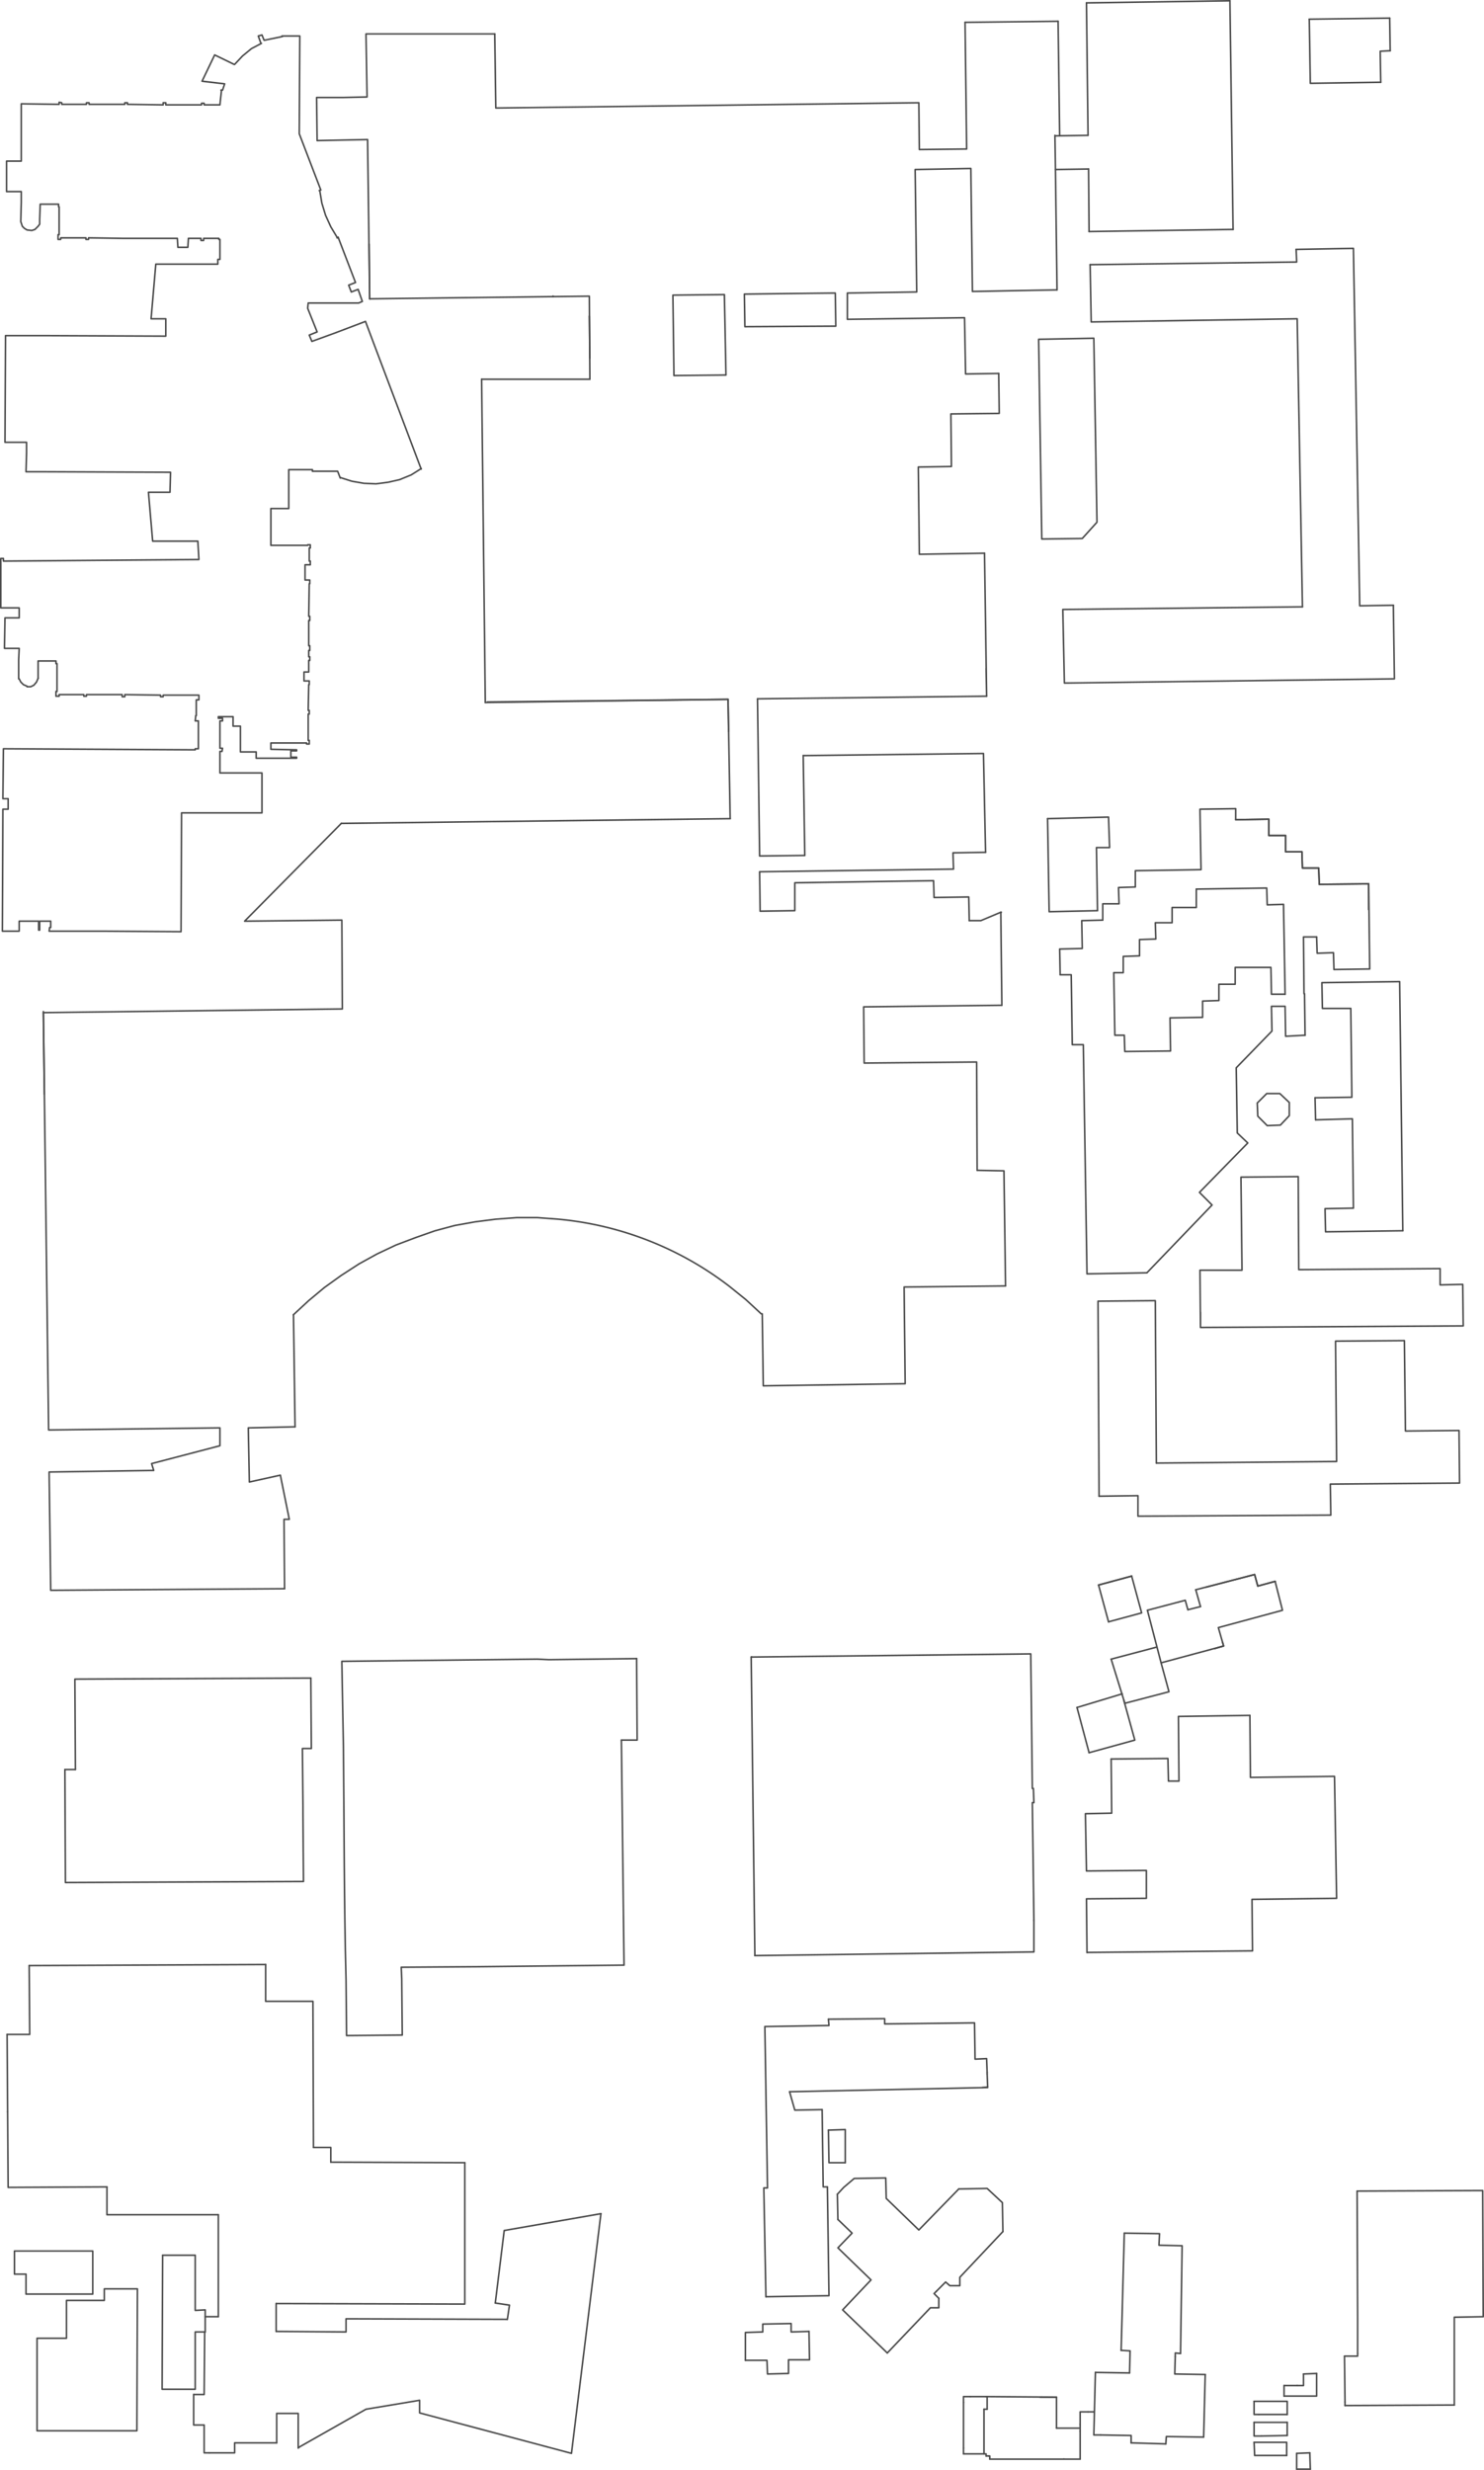 <svg xmlns="http://www.w3.org/2000/svg" viewBox="0 0 677.76 1127.76"><defs><style>.cls-1,.cls-2{fill:none;stroke:#4c4c4c;stroke-linecap:round;stroke-width:0.72px;}.cls-1{stroke-linejoin:round;}.cls-2{stroke-linejoin:bevel;}</style></defs><title>Key_map</title><g id="Layer_2" data-name="Layer 2"><g id="Layer_1-2" data-name="Layer 1"><polygon class="cls-1" points="6.6 1027.8 42.36 1027.8 42.36 1047.48 11.88 1047.48 11.88 1038.36 6.6 1038.36 6.6 1027.8"/><polygon class="cls-1" points="16.92 1109.88 16.92 1067.64 30.36 1067.64 30.36 1050.36 47.64 1050.36 47.64 1045.08 62.76 1045.08 62.52 1109.88 16.92 1109.88"/><polyline class="cls-1" points="151.08 987.24 151.08 980.52 143.16 980.52"/><polyline class="cls-1" points="13.32 897.48 13.56 928.92 3.24 928.92"/><polyline class="cls-1" points="3.48 964.2 3.72 998.76 48.84 998.52"/><line class="cls-1" x1="99.72" y1="1011.24" x2="99.72" y2="1057.8"/><polyline class="cls-1" points="93.48 1064.76 93.24 1093.32 88.44 1093.32"/><line class="cls-1" x1="29.64" y1="807.96" x2="34.44" y2="807.96"/><polyline class="cls-1" points="95.64 1119.96 107.16 1119.96 107.16 1115.4 126.36 1115.4"/><line class="cls-1" x1="212.28" y1="987.48" x2="151.08" y2="987.24"/><path class="cls-1" d="M290.76,757.32l-40.08.48-5.28-.24-89.28,1,.72,39.12c.37,35.44.26,70.89,1.2,106.32l.24,25.44,25.44-.24-.24-25.68-.24-5.28,34.32-.24,67.44-.72-1.2-102.72"/><polyline class="cls-1" points="141.96 766.2 142.2 798.36 138.12 798.36 138.36 824.52 138.36 827.4 138.6 859.08 29.88 859.56 29.64 807.96"/><polyline class="cls-1" points="34.44 807.96 34.2 766.68 141.96 766.2"/><polyline class="cls-1" points="570.84 783.24 571.08 811.56 609.48 811.08 610.44 866.76"/><line class="cls-1" x1="440.04" y1="1120.44" x2="449.4" y2="1120.44"/><polyline class="cls-1" points="558.36 749.88 558.84 751.56 554.76 752.76"/><line class="cls-1" x1="485.88" y1="1122.84" x2="493.32" y2="1122.84"/><line class="cls-1" x1="482.52" y1="1108.68" x2="493.32" y2="1108.68"/><polyline class="cls-1" points="500.28 1083.24 499.56 1111.8 502.68 1111.8"/><line class="cls-1" x1="499.56" y1="1101.24" x2="496.92" y2="1101.24"/><line class="cls-1" x1="451.08" y1="952.92" x2="450.84" y2="946.92"/><polyline class="cls-1" points="437.88 999.48 450.84 999.24 457.8 1005.72 458.04 1018.92"/><line class="cls-1" x1="532.44" y1="1115.88" x2="516.6" y2="1115.4"/><line class="cls-1" x1="493.32" y1="1110.12" x2="493.32" y2="1107"/><polyline class="cls-1" points="532.44 1115.88 532.68 1112.52 549.72 1112.76"/><polyline class="cls-1" points="475.08 1094.52 482.52 1094.52 482.52 1108.68"/><polyline class="cls-1" points="513.48 1019.64 529.56 1019.88 529.32 1025.16 539.88 1025.4 539.16 1074.6"/><polyline class="cls-1" points="496.44 891.48 572.04 890.76 571.8 867.24 610.2 866.76"/><line class="cls-1" x1="677.16" y1="1000.2" x2="619.8" y2="1000.44"/><line class="cls-1" x1="549.72" y1="1112.76" x2="550.44" y2="1084.2"/><polyline class="cls-1" points="536.76 1076.04 536.76 1074.36 539.16 1074.6"/><polyline class="cls-1" points="586.44 1094.04 601.32 1094.04 601.32 1083.72"/><line class="cls-1" x1="614.28" y1="1098.36" x2="664.2" y2="1098.12"/><polyline class="cls-1" points="450.84 946.2 450.6 939.96 445.32 940.2 445.08 923.64 404.04 924.12 404.04 921.72 378.36 921.96"/><polyline class="cls-1" points="344.76 892.92 472.2 891.24 472.2 876.84"/><line class="cls-1" x1="614.28" y1="1096.68" x2="614.04" y2="1075.8"/><polyline class="cls-1" points="620.04 1074.6 620.04 1058.04 619.8 1000.44"/><line class="cls-1" x1="601.32" y1="1083.72" x2="595.32" y2="1083.96"/><line class="cls-1" x1="592.44" y1="1089.24" x2="586.44" y2="1089.24"/><polyline class="cls-1" points="458.04 1018.92 438.36 1039.8 438.36 1043.64 433.8 1043.64 431.88 1041.96 427.56 1046.28"/><polyline class="cls-1" points="428.76 1049.4 428.76 1053.72 424.92 1053.72 405.24 1074.36"/><line class="cls-1" x1="450.36" y1="1094.28" x2="482.52" y2="1094.52"/><line class="cls-1" x1="449.4" y1="1100.04" x2="450.84" y2="1100.04"/><line class="cls-1" x1="500.28" y1="1083.24" x2="515.88" y2="1083.48"/><line class="cls-1" x1="512.04" y1="1073.16" x2="513.48" y2="1019.64"/><polyline class="cls-1" points="664.2 1098.12 664.2 1058.04 677.4 1057.8 677.16 1000.44"/><polyline class="cls-1" points="449.4 1120.44 450.36 1120.44 450.36 1121.4"/><polyline class="cls-1" points="452.04 1122.84 452.04 1121.4 451.56 1121.4"/><line class="cls-1" x1="440.04" y1="1120.44" x2="440.04" y2="1117.8"/><polyline class="cls-1" points="443.16 1094.28 440.04 1094.28 440.04 1096.92"/><polyline class="cls-1" points="493.32 1107 493.32 1101.24 496.92 1101.24"/><line class="cls-1" x1="499.8" y1="1101.24" x2="499.56" y2="1101.24"/><polyline class="cls-1" points="502.68 1111.8 516.6 1112.04 516.6 1115.4"/><polyline class="cls-1" points="550.44 1084.2 536.52 1083.96 536.76 1076.04"/><line class="cls-1" x1="586.44" y1="1094.04" x2="586.44" y2="1089.24"/><polyline class="cls-1" points="592.44 1089.24 595.32 1089.24 595.32 1083.96"/><line class="cls-1" x1="443.16" y1="1094.28" x2="450.36" y2="1094.28"/><polyline class="cls-1" points="428.76 1049.4 426.6 1047.24 427.56 1046.28"/><line class="cls-1" x1="448.68" y1="953.16" x2="451.08" y2="952.92"/><line class="cls-1" x1="450.84" y1="946.92" x2="450.84" y2="946.2"/><polyline class="cls-1" points="614.04 1075.8 620.04 1075.8 620.04 1074.6"/><line class="cls-1" x1="614.28" y1="1098.36" x2="614.28" y2="1096.68"/><line class="cls-1" x1="450.36" y1="1121.4" x2="451.56" y2="1121.4"/><line class="cls-1" x1="452.04" y1="1122.84" x2="485.88" y2="1122.84"/><line class="cls-1" x1="493.32" y1="1122.84" x2="493.32" y2="1110.12"/><line class="cls-1" x1="440.04" y1="1117.8" x2="440.04" y2="1096.92"/><line class="cls-1" x1="449.4" y1="1120.44" x2="449.4" y2="1100.04"/><line class="cls-1" x1="450.84" y1="1100.04" x2="450.84" y2="1094.28"/><polyline class="cls-1" points="274.44 1010.76 261 1120.2 191.64 1101.72 191.64 1095.96 167.16 1100.04 136.68 1117.32"/><polyline class="cls-1" points="95.64 1119.96 93.24 1119.96 93.24 1107.24 88.44 1107.24 88.44 1093.32"/><polyline class="cls-1" points="507.48 803.16 507.72 827.88 495.72 828.12 496.2 854.28 523.56 854.04 523.56 866.76 496.2 867 496.44 891.48"/><polyline class="cls-1" points="472.2 876.84 471.48 823.08 472.2 823.08 471.96 816.6 471.48 816.6 470.76 755.16 343.32 756.6"/><polyline class="cls-1" points="516.84 719.64 501.72 723.72 506.28 740.52"/><polyline class="cls-1" points="344.76 892.92 343.08 756.6 343.32 756.6"/><polyline class="cls-1" points="550.92 724.68 573 718.92 574.44 724.2 582.36 722.04"/><line class="cls-1" x1="497.4" y1="800.28" x2="491.88" y2="779.64"/><polyline class="cls-1" points="340.44 1077.72 350.28 1077.72 350.52 1083.96 360.12 1083.72 360.12 1077.48 369.72 1077.48 369.48 1064.52"/><polyline class="cls-1" points="340.44 1077.72 340.44 1065 348.36 1064.76 348.36 1061.16 361.32 1060.92 361.32 1064.76 369.48 1064.52"/><polyline class="cls-1" points="349.8 1048.68 348.84 999 350.52 999 349.32 925.32 378.6 924.84 378.36 921.96"/><polyline class="cls-1" points="405.24 1074.36 384.84 1054.68 397.8 1041 382.68 1026.36 389.16 1019.64 382.68 1013.4"/><polyline class="cls-1" points="349.8 1048.68 378.6 1048.2 377.88 998.52"/><line class="cls-1" x1="121.32" y1="897" x2="13.32" y2="897.48"/><polyline class="cls-1" points="48.84 998.52 48.84 1011.24 99.72 1011.24"/><polyline class="cls-1" points="99.72 1057.8 93.72 1057.8 93.72 1054.68 89.16 1054.92 89.16 1029.72 74.28 1029.72"/><polyline class="cls-1" points="93.72 1064.76 89.16 1064.76 89.16 1090.92 74.04 1090.92 74.28 1029.72"/><polyline class="cls-1" points="126.36 1115.4 126.36 1101.96 136.2 1101.96 136.2 1117.8 136.68 1117.32"/><polyline class="cls-1" points="121.32 897 121.32 913.8 142.92 913.8 143.16 980.52"/><polyline class="cls-1" points="226.2 1051.56 232.68 1052.52 231.72 1059"/><line class="cls-1" x1="126.12" y1="1064.52" x2="126.12" y2="1051.8"/><polyline class="cls-1" points="375.48 963.24 363 963.48 360.6 955.08"/><line class="cls-1" x1="382.68" y1="1013.4" x2="382.44" y2="1001.88"/><polyline class="cls-1" points="570.84 783.24 538.2 783.72 538.44 813.24 533.64 813.24 533.4 802.92 507.48 803.16"/><polyline class="cls-1" points="582.36 722.04 585.72 735.24 556.44 743.16 558.84 751.56 530.28 759.24 533.88 772.44 513.72 777.72"/><polyline class="cls-1" points="513.24 776.28 518.28 794.52 497.4 800.28"/><line class="cls-1" x1="592.2" y1="1127.4" x2="592.2" y2="1120.2"/><polyline class="cls-1" points="587.64 1121.16 573 1121.16 572.76 1115.16"/><polyline class="cls-1" points="576.12 1112.28 572.76 1112.28 572.76 1106.04"/><polyline class="cls-1" points="574.92 1102.44 572.76 1102.44 572.76 1096.44"/><line class="cls-1" x1="598.2" y1="1119.96" x2="598.44" y2="1127.4"/><line class="cls-1" x1="587.88" y1="1112.04" x2="587.88" y2="1106.04"/><polyline class="cls-1" points="587.88 1102.44 587.88 1096.44 572.76 1096.44"/><line class="cls-1" x1="587.88" y1="1102.44" x2="574.92" y2="1102.44"/><line class="cls-1" x1="587.88" y1="1106.04" x2="572.76" y2="1106.04"/><line class="cls-1" x1="576.12" y1="1112.28" x2="587.88" y2="1112.04"/><polyline class="cls-1" points="572.76 1115.16 587.64 1115.16 587.64 1121.16"/><line class="cls-1" x1="592.2" y1="1120.2" x2="598.2" y2="1119.96"/><line class="cls-1" x1="592.2" y1="1127.4" x2="598.44" y2="1127.4"/><polyline class="cls-1" points="515.88 1083.48 516.12 1073.4 512.04 1073.16"/><polyline class="cls-1" points="290.76 757.32 291 794.52 283.8 794.52"/><polyline class="cls-1" points="274.44 1010.76 230.28 1018.44 226.2 1051.56"/><polyline class="cls-1" points="231.72 1059 158.04 1058.76 158.04 1064.76 126.12 1064.52"/><polyline class="cls-1" points="437.88 999.48 419.64 1018.2 404.76 1003.8 404.52 994.44 390.12 994.68 385.32 998.76 382.44 1001.88"/><polyline class="cls-1" points="386.04 987.48 386.04 972.36 378.36 972.6"/><polyline class="cls-1" points="377.88 998.52 375.96 998.52 375.48 963.24"/><line class="cls-1" x1="360.6" y1="955.08" x2="451.08" y2="953.16"/><polyline class="cls-1" points="126.12 1051.8 212.28 1052.04 212.28 987.48"/><polyline class="cls-1" points="378.36 972.6 378.6 987.48 386.04 987.48"/><line class="cls-1" x1="3.24" y1="928.92" x2="3.48" y2="964.2"/><line class="cls-1" x1="513.72" y1="777.72" x2="507.48" y2="757.56"/><line class="cls-1" x1="491.88" y1="779.64" x2="512.52" y2="773.4"/><line class="cls-1" x1="528.36" y1="752.04" x2="507.48" y2="757.56"/><line class="cls-1" x1="524.04" y1="735.24" x2="530.28" y2="759.24"/><polyline class="cls-1" points="542.52 735 541.32 730.68 524.04 735.24"/><line class="cls-1" x1="542.52" y1="735" x2="548.28" y2="733.56"/><line class="cls-1" x1="93.72" y1="1057.8" x2="93.72" y2="1064.76"/><polyline class="cls-1" points="516.84 719.64 521.4 736.44 506.28 740.52"/><line class="cls-1" x1="548.28" y1="733.56" x2="546.12" y2="725.88"/><polyline class="cls-1" points="564.36 374.28 579.48 374.04 579.48 381.48 587.16 381.48 587.16 388.92 594.6 388.92 594.84 396.36 602.28 396.36 602.52 403.8 625.08 403.56"/><polyline class="cls-1" points="345.96 319.08 346.92 390.84 367.56 390.6 366.84 345"/><polyline class="cls-1" points="332.76 333.96 332.52 319.32 222.6 320.52"/><polygon class="cls-1" points="574.44 509.64 574.2 503.64 578.52 499.32 584.52 499.32 588.84 503.4 588.84 509.4 584.76 513.72 578.76 513.96 574.44 509.64"/><polyline class="cls-1" points="478.44 373.8 479.16 416.28 501.24 415.8"/><polyline class="cls-1" points="523.8 581.16 553.56 550.2 547.8 544.44 569.88 521.88 565.08 517.32 564.6 487.56 580.92 470.76 580.68 459.48 586.92 459.48 587.16 473.16 596.04 472.68"/><polyline class="cls-1" points="601.32 427.8 601.56 435.24 609 435 609.24 442.68 625.56 442.44 625.08 403.56"/><polyline class="cls-1" points="640.68 561.96 605.4 562.44 605.16 551.88 618.12 551.64 617.64 510.84 600.84 511.32"/><polyline class="cls-1" points="600.6 501.24 617.4 501 616.92 460.44 603.96 460.44 603.72 448.68 639.24 448.2 640.68 561.96"/><polyline class="cls-1" points="501.96 683.16 519.72 682.92 519.72 692.28 607.8 691.8 607.56 677.64 666.6 677.16 666.36 653.16 641.88 653.4 641.4 612.12 609.96 612.36 610.44 667.32 528.12 668.04"/><polyline class="cls-1" points="548.28 599.16 548.28 606.12 548.04 579.96 567.24 579.96 566.76 537.48 592.92 537.24 593.16 579.72 657.72 579.24 657.72 586.68 668.04 586.44 668.28 605.4 548.28 606.12"/><polyline class="cls-1" points="442.68 420.36 447.96 420.36 457.08 416.52"/><line class="cls-1" x1="516.84" y1="719.64" x2="501.72" y2="723.72"/><polyline class="cls-1" points="546.36 405.96 546.36 414.36 535.32 414.36 535.32 421.32 527.64 421.32 527.88 428.76 520.44 429 520.44 436.44 513 436.68 513 444.12 508.68 444.12 509.16 472.68 513.48 472.68 513.72 480.12 534.6 479.88 534.36 464.76 549.24 464.52 549.24 457.08 556.68 456.84 556.68 449.4 564.12 449.4 564.12 441.72 580.44 441.72 580.68 453.96 586.92 453.96"/><polyline class="cls-1" points="546.36 405.96 578.52 405.48 578.76 413.16 586.2 412.92 586.92 453.96"/><polyline class="cls-1" points="596.04 472.68 595.8 453.72 595.56 453.72 595.32 427.8 601.32 427.8"/><line class="cls-1" x1="134.04" y1="600.36" x2="134.76" y2="651.48"/><polyline class="cls-1" points="129.96 725.4 129.72 693.72 132.12 693.72 128.04 673.56 113.88 676.68 113.4 651.96 134.76 651.48"/><polyline class="cls-1" points="348.12 599.88 348.6 632.76 413.4 631.8 412.92 587.64 459.24 587.16"/><line class="cls-1" x1="343.08" y1="756.6" x2="343.32" y2="756.6"/><polyline class="cls-1" points="484.2 445.08 483.96 433.32 494.28 433.08 494.04 420.36 503.64 420.12"/><polyline class="cls-1" points="484.2 445.08 489.24 445.08 489.72 477 494.76 477 496.44 581.64 523.8 581.16"/><polyline class="cls-1" points="501.96 683.16 501.48 594.12 527.64 593.88 528.12 668.04"/><polyline class="cls-1" points="450.12 389.16 435.24 389.4 435.48 396.84 346.92 398.04 347.16 416.04 363 415.8 363 403.08 426.36 402.12 426.6 409.8 442.44 409.56 442.68 420.36"/><line class="cls-1" x1="457.56" y1="459" x2="457.08" y2="416.52"/><polyline class="cls-1" points="446.28 534.36 446.04 484.92 394.68 485.4 394.44 459.72 457.56 459"/><polyline class="cls-1" points="446.28 534.36 458.52 534.6 459.24 587.16"/><polyline class="cls-1" points="546.12 725.88 573 718.92 574.44 724.2 582.36 722.04"/><line class="cls-1" x1="20.28" y1="499.56" x2="19.8" y2="461.88"/><polyline class="cls-1" points="19.8 462.36 22.2 652.92 100.44 651.96 100.44 660.12 69.24 668.28 70.2 671.4 22.44 672.12 23.16 726.12 129.96 725.4"/><polyline class="cls-1" points="19.8 462.36 156.36 460.68 156.12 420.12 111.72 420.6 155.88 375.96"/><line class="cls-1" x1="634.68" y1="8.28" x2="634.92" y2="23.16"/><polyline class="cls-1" points="591.96 113.88 618.12 113.4 621 276.6 636.36 276.36"/><polyline class="cls-1" points="225.96 15.48 226.44 49.32 419.64 46.92 419.88 68.28 441.48 68.04 440.76 10.2"/><line class="cls-1" x1="482.04" y1="77.4" x2="481.8" y2="61.8"/><polyline class="cls-1" points="225.96 15.48 167.16 15.48 167.64 44.28 156.6 44.52 144.6 44.52 144.84 64.2 167.88 63.72 168.84 136.44"/><polyline class="cls-1" points="636.36 276.36 636.84 309.96 486.12 311.88 485.4 278.28 594.84 277.08"/><polyline class="cls-1" points="591.96 113.88 592.2 119.64 497.88 120.84"/><line class="cls-1" x1="563.16" y1="104.76" x2="497.4" y2="105.72"/><polyline class="cls-1" points="497.88 120.84 498.36 147 592.44 145.56 594.84 277.08"/><polyline class="cls-1" points="630.6 37.56 630.36 23.4 634.92 23.16"/><polygon class="cls-1" points="474.36 154.92 499.56 154.44 501 238.44 494.28 245.88 475.8 246.12 474.36 154.92"/><polyline class="cls-1" points="478.44 373.8 506.28 373.08 506.76 387 500.76 387 501.24 415.8"/><polyline class="cls-1" points="503.64 420.12 503.64 412.68 511.08 412.68 510.84 405.24 518.52 405 518.52 397.56 548.52 397.08 548.04 369.48 564.36 369.24 564.36 374.28 579.48 374.04 579.48 381.48 587.16 381.48 587.16 388.92 594.6 388.92 594.84 396.36 602.28 396.36 602.52 403.8 625.08 403.56 625.08 415.32"/><polyline class="cls-1" points="456.12 170.52 456.36 188.76 434.28 189 434.52 213 419.4 213.24 419.88 253.08 449.64 252.6"/><polyline class="cls-1" points="456.12 170.52 441 170.76 440.52 145.08 387 145.8 387 133.8 418.68 133.32 417.96 77.4 443.4 76.92 444.12 133.08 482.76 132.36"/><line class="cls-1" x1="440.76" y1="10.2" x2="483.24" y2="9.72"/><line class="cls-1" x1="481.8" y1="62.04" x2="496.92" y2="61.8"/><line class="cls-1" x1="483.24" y1="9.72" x2="483.96" y2="62.04"/><line class="cls-1" x1="496.2" y1="1.32" x2="496.92" y2="61.8"/><line class="cls-1" x1="561.72" y1="0.36" x2="563.16" y2="104.76"/><line class="cls-1" x1="497.16" y1="77.16" x2="497.4" y2="105.72"/><polyline class="cls-1" points="449.64 252.6 450.6 317.88 450.36 305.16"/><line class="cls-1" x1="450.6" y1="317.88" x2="345.96" y2="319.08"/><polyline class="cls-1" points="366.84 345 449.16 344.04 450.12 389.16"/><line class="cls-1" x1="496.2" y1="1.32" x2="561.72" y2="0.36"/><line class="cls-1" x1="155.88" y1="375.96" x2="333.48" y2="373.8"/><line class="cls-1" x1="269.4" y1="163.56" x2="269.16" y2="144.36"/><line class="cls-1" x1="252.6" y1="135.48" x2="252.6" y2="135.24"/><polyline class="cls-1" points="333.48 373.8 332.52 319.32 221.64 320.76"/><line class="cls-1" x1="482.76" y1="132.36" x2="482.04" y2="77.4"/><polygon class="cls-1" points="340.2 149.16 339.96 134.28 381.48 133.8 381.72 148.92 340.2 149.16"/><polygon class="cls-1" points="307.32 134.76 330.84 134.52 331.56 171.24 307.8 171.48 307.32 134.76"/><line class="cls-1" x1="482.04" y1="77.4" x2="497.16" y2="77.16"/><polyline class="cls-1" points="269.4 173.16 269.16 135.24 168.84 136.44"/><line class="cls-1" x1="252.6" y1="135.48" x2="252.6" y2="135.24"/><line class="cls-1" x1="168.84" y1="136.44" x2="168.6" y2="111.48"/><line class="cls-1" x1="219.96" y1="173.16" x2="221.64" y2="320.76"/><line class="cls-1" x1="597.96" y1="8.76" x2="634.68" y2="8.28"/><polyline class="cls-1" points="630.6 37.56 598.44 38.04 597.96 8.76"/><line class="cls-1" x1="457.08" y1="416.52" x2="457.32" y2="416.52"/><line class="cls-1" x1="600.6" y1="501.24" x2="600.84" y2="511.32"/><path class="cls-2" d="M347.64,599.88l-7-6.48-7.44-6A150.81,150.81,0,0,0,255,556.68l-9.6-.72H236l-9.6.72-9.36,1.2-9.36,1.68L198.6,562l-8.88,3.12-8.88,3.36-8.64,4.08L164,577.08l-8.16,5.28-7.68,5.52-7.2,6-7,6.48"/><line class="cls-1" x1="219.96" y1="173.16" x2="269.4" y2="173.16"/><path class="cls-1" d="M154,108.6l.48-.24Z"/><polyline class="cls-2" points="146.04 87 147 92.76 148.68 98.28 151.08 103.56 153.96 108.36"/><polyline class="cls-1" points="145.8 87 146.52 86.76 136.68 61.08 136.92 16.44 128.76 16.44"/><line class="cls-2" x1="129" y1="16.68" x2="120.84" y2="18.36"/><polyline class="cls-1" points="120.6 18.36 119.64 15.96 117.96 16.44 119.16 19.8"/><polyline class="cls-2" points="119.4 19.8 114.84 22.2 110.76 25.56 107.16 29.4"/><polyline class="cls-1" points="106.92 29.4 98.04 25.08 92.28 37.08 102.6 38.28 101.64 41.16 100.92 41.16"/><line class="cls-2" x1="101.16" y1="41.16" x2="100.44" y2="47.88"/><polyline class="cls-1" points="100.2 47.88 93.24 47.88 93.24 47.16 92.04 47.16 92.04 47.88 75.72 47.88 75.72 46.92 74.52 46.92 74.52 47.88 58.2 47.64 58.2 46.92 57 46.92 57 47.64 40.68 47.64 40.68 46.92 39.48 46.92 39.48 47.64 28.2 47.64 28.2 46.92 27 46.68 27 47.64 9.72 47.4 9.72 73.56 3 73.56 3 87.48 9.72 87.48 9.72 92.28 9.48 101.16 10.2 103.32 11.16 104.28 12.36 105 14.52 105.24 15.96 104.76 17.4 103.32 18.12 102.36 18.12 100.2 18.36 93.24 26.76 93.24 26.76 94.44 27 94.44 27 107.16 26.52 107.16 26.52 109.32 27.72 109.32 27.72 108.6 39.24 108.6 39.24 109.32 40.44 109.32 40.44 108.6 56.28 108.84 81 108.84 81.24 112.92 85.8 112.92 86.04 108.84 91.8 108.84 91.8 109.8 93 109.8 93 108.84 99.96 108.84 99.96 109.32 100.44 109.32 100.44 118.44 99.48 118.44 99.48 120.6 71.16 120.6 69 145.56 75.72 145.56 75.72 153.48 19.8 153.24 2.52 153.24 2.28 201.96 12.12 201.96 12.12 206.76 11.88 215.4 18.84 215.4 77.88 215.64 77.64 224.76 67.8 224.76 69.72 247.08 90.36 247.08 90.84 255.48 1.56 256.2 1.56 255 0.36 255 0.36 277.56 8.76 277.56 8.76 282.12 2.28 282.12 2.04 296.04 8.76 296.04 8.52 301.32 8.52 309.96"/><polyline class="cls-2" points="8.76 309.96 9.48 311.4 10.68 312.6 12.36 313.32"/><polyline class="cls-2" points="12.36 313.56 14.04 313.56 15.48 312.84 16.68 311.4 17.4 309.72"/><polyline class="cls-1" points="17.4 309.72 17.4 301.8 25.56 301.8 25.56 303 26.04 303 26.04 315.72 25.56 315.72 25.56 317.88 27 317.88 27 317.16 38.28 317.16 38.28 317.88 39.48 317.88 39.48 317.16 55.8 317.16 55.8 318.12 57 318.12 57 317.16 73.32 317.4 73.32 318.12 74.52 318.12 74.52 317.4 90.84 317.4 90.84 319.56 89.64 319.56 89.64 326.76 89.4 326.76 89.16 329.16 90.6 329.16 90.6 341.88 89.16 341.88 89.16 342.36 1.56 341.88 1.32 364.68 3.72 364.68 3.72 369.48 1.32 369.48 1.08 425.16 8.76 425.16 8.76 420.6 17.64 420.6 17.64 424.68 18.12 424.68 18.12 420.6 23.16 420.6 23.16 423.48 22.68 423.48 22.44 425.16 47.16 425.16 82.68 425.4 82.92 371.16 119.64 371.16 119.64 352.92 100.44 352.92 100.44 343.08 101.4 343.08 101.64 341.64 100.44 341.64 100.44 329.16 101.64 329.16 101.64 327.96 99.72 327.96 99.72 327.24 106.44 327.24 106.44 331.56 109.8 331.56 109.8 343.32 117 343.32 117 346.2 135.48 346.2 135.48 345.72 132.84 345.72 132.84 342.84 135.48 342.84 135.48 342.36 123.72 342.12 123.72 339.24 140.04 339.24 140.04 339.72 141.24 339.72 141.24 338.04 140.76 338.04 140.76 326.04 141.24 326.04 141.24 324.36 140.76 324.36 141 312.6 141.24 312.6 141.24 310.92 138.84 310.92 138.84 306.84 141 306.84 141 301.56 141.48 301.56 141.48 299.88 141 299.88 141 297 141.48 297 141.48 294.84 141 294.84 141 283.32 141.48 283.32 141.48 281.4 141 281.4 141.24 266.52 141.48 266.52 141.48 264.84 139.32 264.84 139.32 257.88 141.72 257.88 141.72 256.2 141.24 256.2 141.24 250.2 141.72 250.2 141.72 248.76 140.52 248.76 140.52 249 123.72 249 123.72 232.2 131.88 232.2 131.88 214.44 142.68 214.44 142.68 215.16 154.2 215.16 155.4 218.28"/><polyline class="cls-2" points="155.4 218.04 160.68 219.72 166.2 220.68 171.72 220.92 177.24 220.2 182.52 219 187.8 216.84 192.36 213.96"/><polyline class="cls-1" points="192.36 214.2 170.52 156.36 166.92 146.76 153 152.04 142.44 155.88 141.24 153 144.84 151.56 140.52 140.76 140.76 138.36 163.8 138.36 165.48 137.64 163.56 132.12 160.44 133.32 159.24 130.2 162.36 129 154.44 108.36 153.96 108.6"/></g></g></svg>